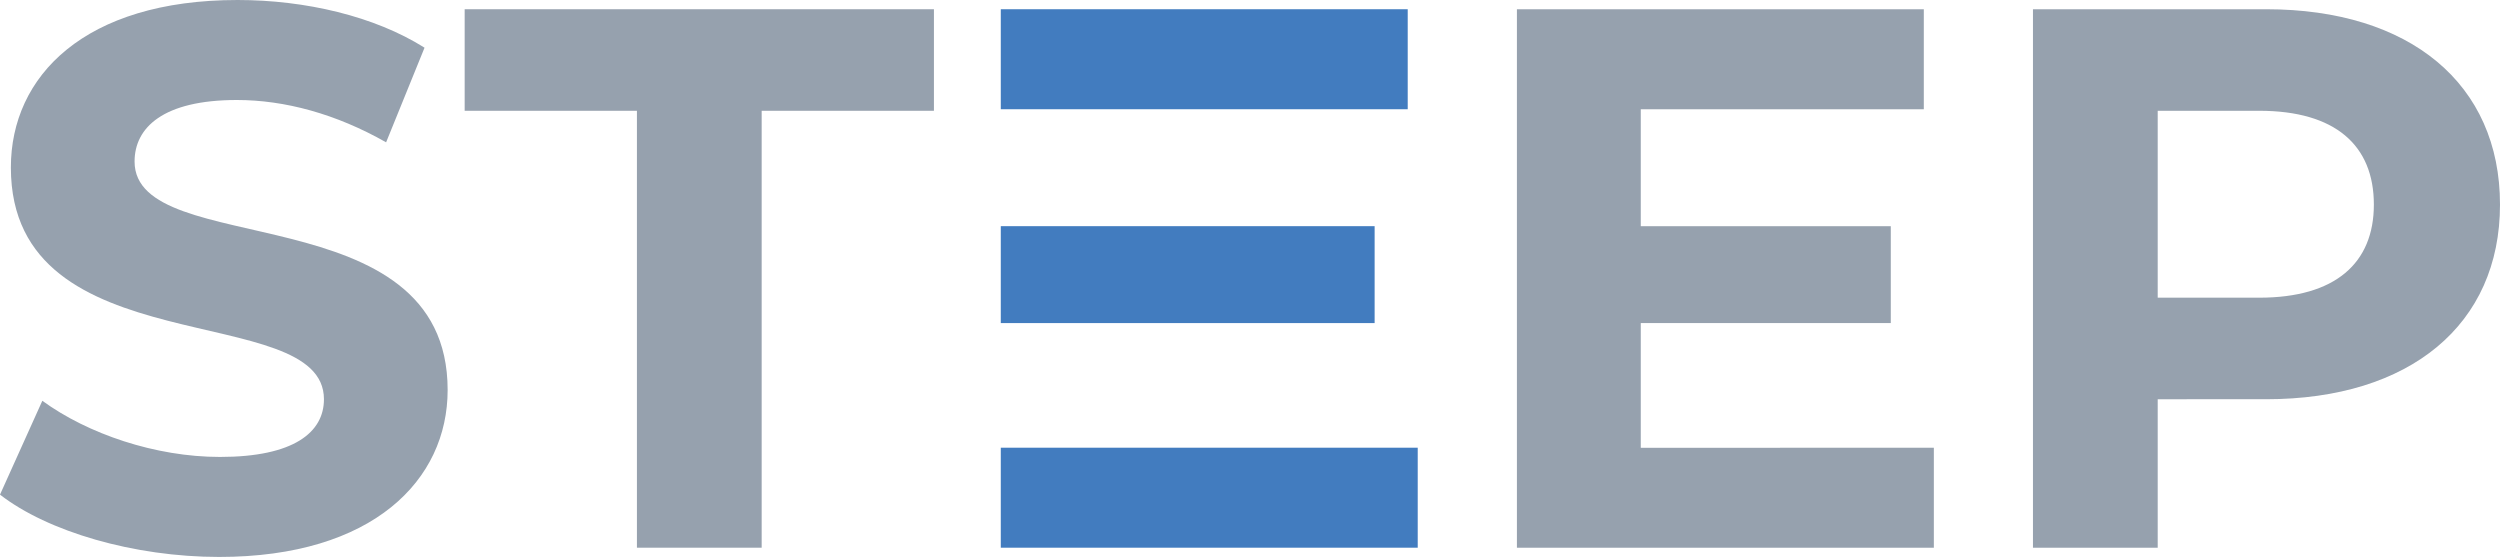 <svg xmlns="http://www.w3.org/2000/svg" viewBox="0 0 841.74 187.52"><defs><style>.cls-1{fill:#96a1ae;}.cls-2{fill:#427cbf;}</style></defs><g id="Calque_2" data-name="Calque 2"><g id="Calque_1-2" data-name="Calque 1"><path class="cls-1" d="M0,166.54l14.25-31.6c15.28,11.14,38.07,18.91,59.82,18.91,24.87,0,35-8.29,35-19.43,0-33.93-105.41-10.62-105.41-78C3.63,25.64,28.49,0,80,0c22.79,0,46.1,5.44,62.94,16.06L130,47.92c-16.84-9.59-34.19-14.25-50.25-14.25-24.86,0-34.44,9.32-34.44,20.72,0,33.41,105.41,10.36,105.41,76.92,0,30.31-25.12,56.21-76.92,56.21C45.07,187.52,16.06,179,0,166.54Z"/><path class="cls-1" d="M214.45,37.3h-58V3.11h158V37.3h-58V184.41h-42Z"/><polygon class="cls-2" points="336.96 150.74 336.96 184.41 477.34 184.41 477.34 150.74 378.66 150.74 336.96 150.74"/><polygon class="cls-2" points="336.96 76.15 336.96 108.78 378.66 108.78 462.83 108.78 462.83 76.15 378.66 76.15 336.96 76.15"/><polygon class="cls-2" points="336.96 3.11 336.96 36.78 378.66 36.78 473.97 36.78 473.97 3.11 336.96 3.11"/><path class="cls-1" d="M651.12,150.74v33.67H510.74V3.11h137V36.78H552.44V76.15h84.18v32.63H552.44v42Z"/><path class="cls-1" d="M841.74,68.89c0,40.41-30.3,65.53-78.73,65.53H726.49v50h-42V3.11H763C811.44,3.11,841.74,28.23,841.74,68.89Zm-42.47,0c0-19.94-12.95-31.59-38.6-31.59H726.49v62.93h34.18C786.32,100.23,799.27,88.58,799.27,68.89Z"/></g></g></svg>
